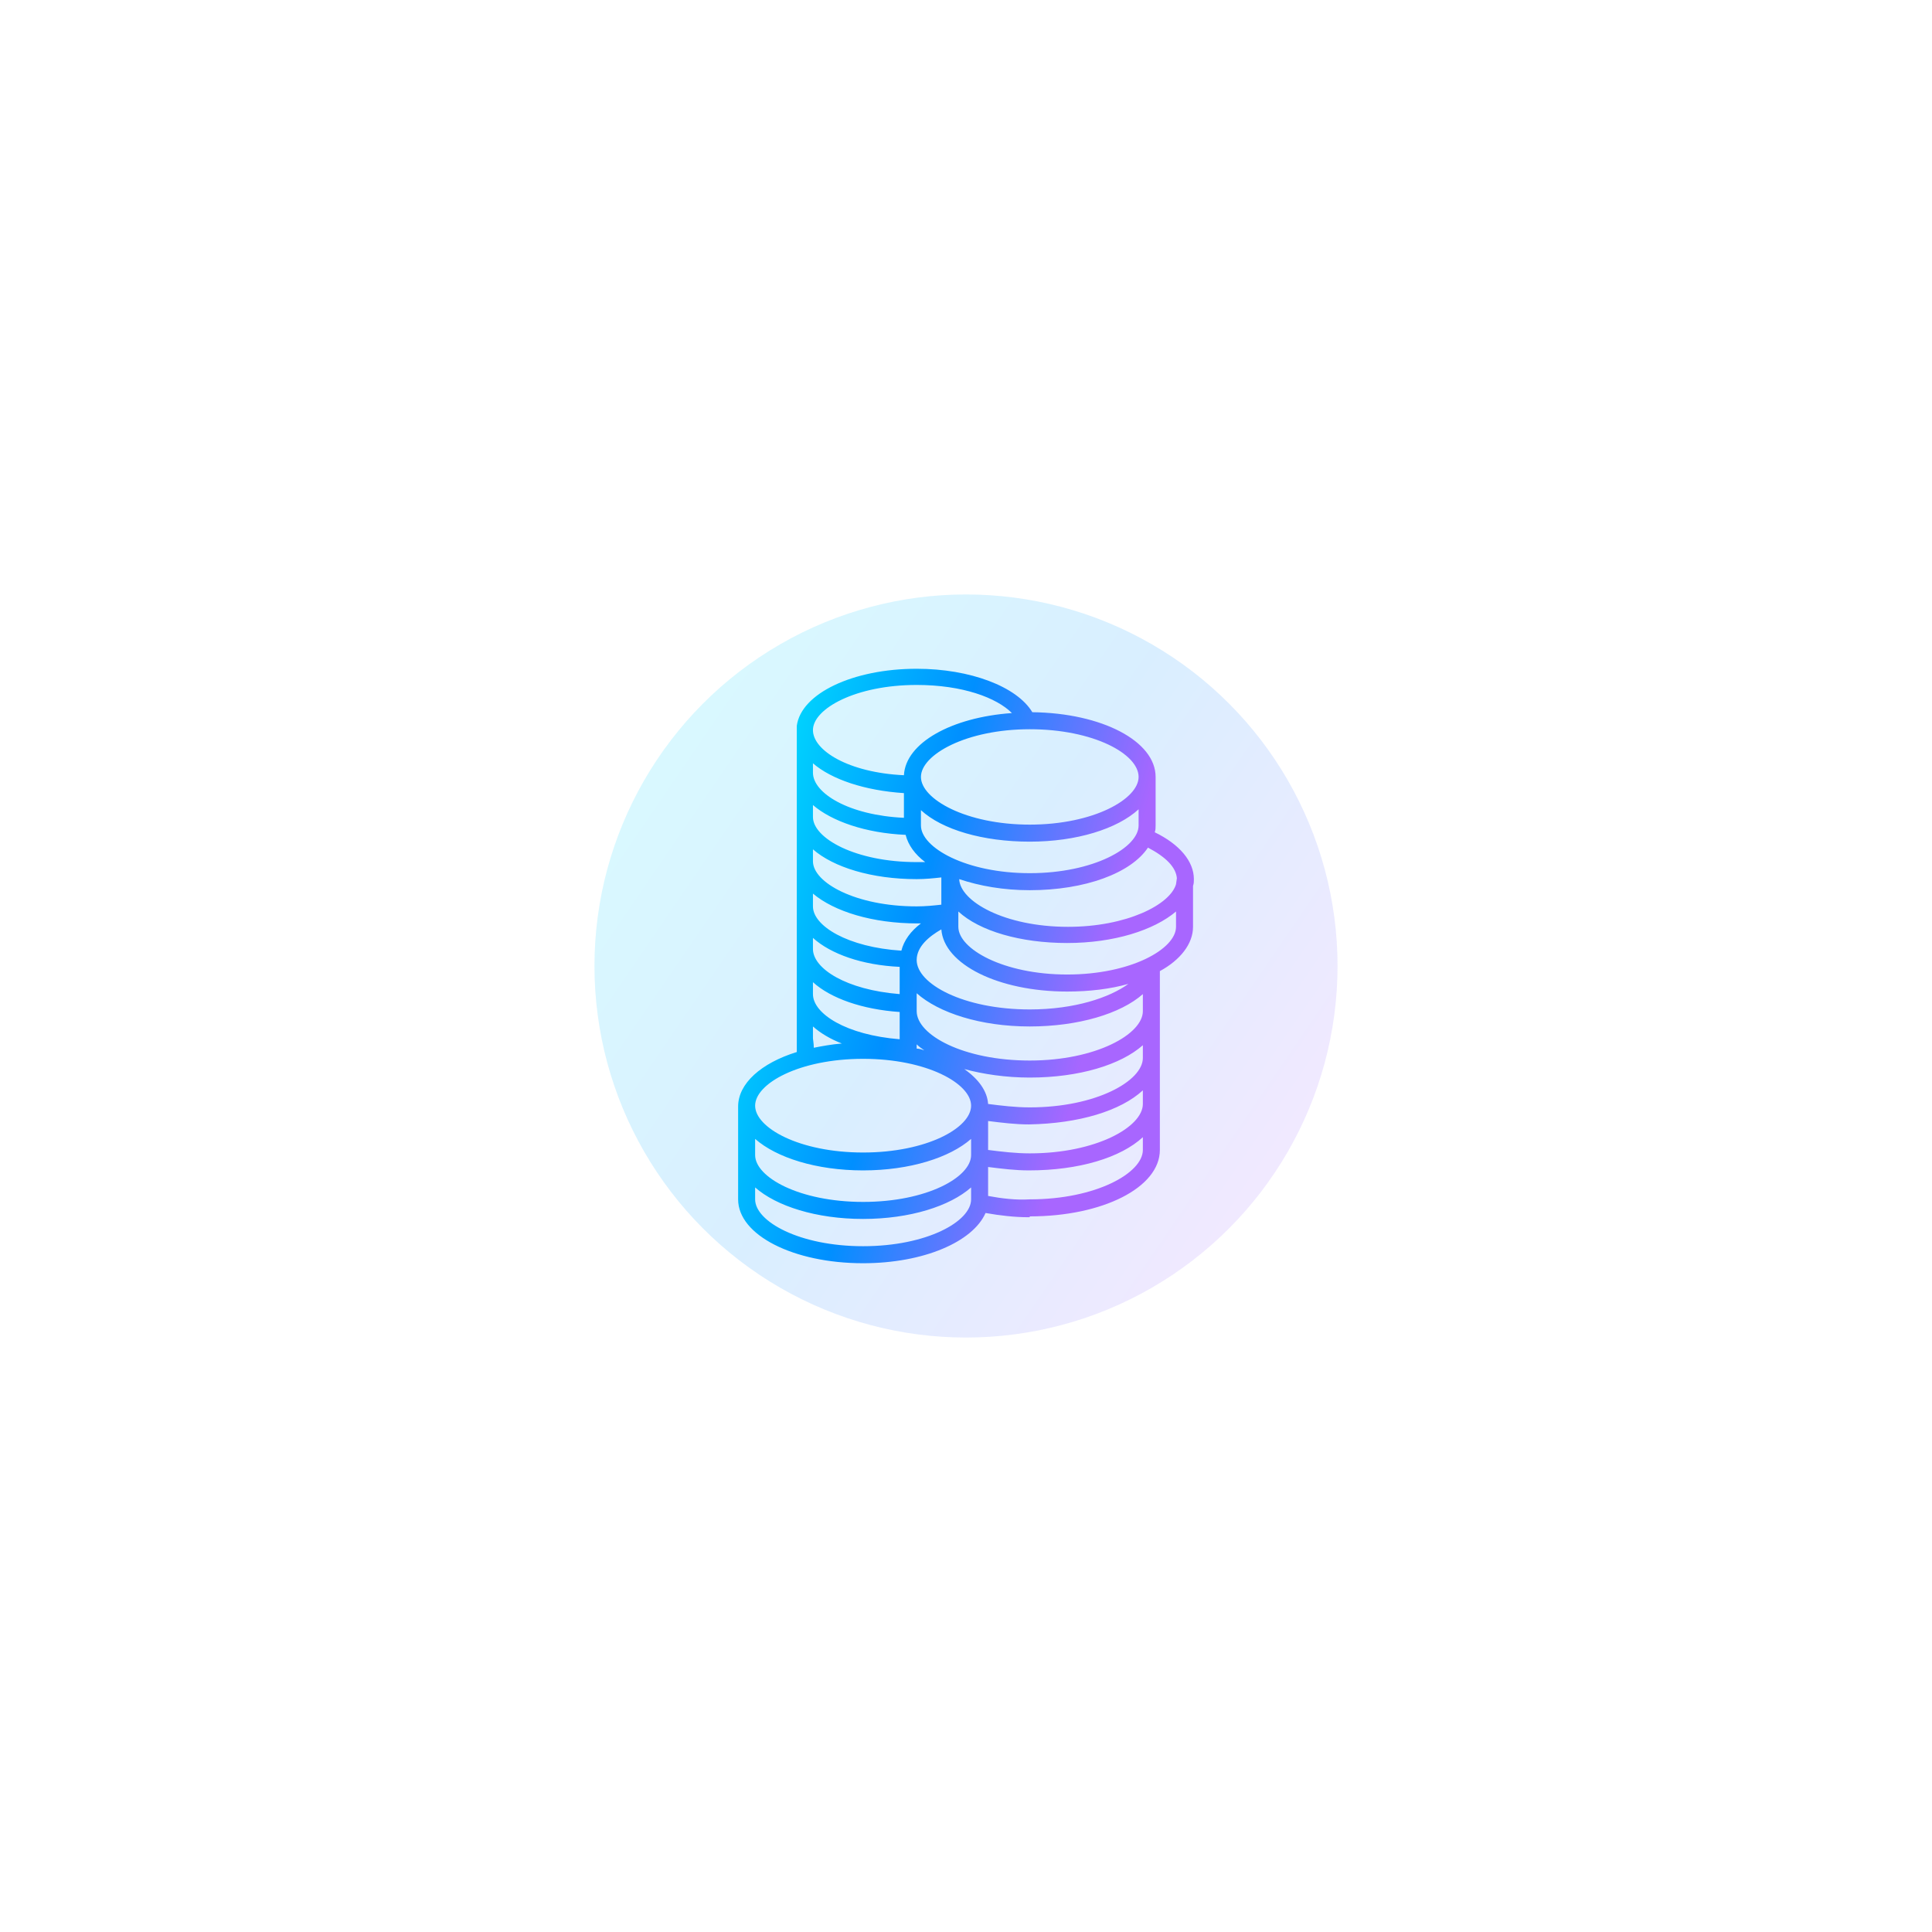 <svg width="390" height="390" viewBox="0 0 390 390" fill="none" xmlns="http://www.w3.org/2000/svg">
<g filter="url(#filter0_f_646_54119)">
<circle cx="195" cy="195" r="75" fill="url(#paint0_linear_646_54119)" fill-opacity="0.15"/>
</g>
<path d="M241 177.464C241 173.854 238.082 170.415 233.104 168.009C233.276 167.493 233.276 167.149 233.276 166.633V156.834C233.276 149.613 222.463 143.94 208.388 143.768C205.299 138.61 195.858 135 185.045 135C172.172 135 161.701 139.986 160.843 146.519V155.399V155.974V164.398V164.914V173.338V173.854V182.249V182.799V191.221V191.772V200.294V200.673V209.613C160.843 209.957 160.843 211.332 160.843 212.364C153.634 214.599 149 218.725 149 223.367V232.307V233.166V242.106C149 249.327 160.157 255 174.231 255C186.418 255 196.373 250.702 198.948 244.857C201.866 245.373 204.784 245.716 207.701 245.716C207.873 245.716 207.873 245.716 207.873 245.544C222.634 245.544 234.134 239.699 234.134 232.135V223.023V222.851V213.739V213.567V204.456C234.134 204.284 234.134 204.284 234.134 204.112V196.032C238.254 193.797 240.828 190.53 240.828 187.092V178.84C241 178.324 241 177.98 241 177.464ZM237.567 177.292L237.396 178.496C236.194 182.622 227.44 187.092 215.597 187.092C202.724 187.092 193.799 181.934 193.627 177.464C197.746 178.84 202.552 179.699 207.873 179.699C219.03 179.699 228.299 176.261 231.731 171.103C235.336 172.994 237.396 175.057 237.567 177.292ZM199.463 226.289C202.209 226.633 204.955 226.977 207.701 226.977C217.828 226.805 226.239 224.226 230.701 220.1V222.851C230.701 227.493 221.261 232.822 207.873 232.822C204.955 232.822 202.209 232.479 199.463 232.135V226.289ZM207.873 223.539C204.955 223.539 202.209 223.195 199.463 222.851C199.291 220.272 197.575 217.865 194.657 215.802C198.433 216.834 203.067 217.521 207.873 217.521C217.828 217.521 226.239 214.943 230.701 210.989V213.567C230.701 218.209 221.261 223.539 207.873 223.539ZM185.045 210.817C185.56 211.332 186.075 211.676 186.59 212.02C186.075 211.848 185.56 211.676 185.045 211.676V210.817ZM207.873 214.083C194.485 214.083 185.045 208.926 185.045 204.112V203.252V200.501C189.507 204.456 197.918 207.206 207.873 207.206C217.657 207.206 226.239 204.628 230.701 200.673V204.112C230.701 208.754 221.261 214.083 207.873 214.083ZM207.873 203.768C194.485 203.768 185.045 198.61 185.045 193.797C185.045 191.046 187.619 188.983 190.022 187.607C190.537 194.656 201.522 200.158 215.425 200.158C219.888 200.158 224.179 199.642 227.784 198.61C224.007 201.361 216.97 203.768 207.873 203.768ZM185.903 163.539C190.194 167.493 198.433 169.9 207.873 169.9C217.313 169.9 225.552 167.321 229.843 163.367V166.633C229.843 171.103 220.746 176.261 207.873 176.261C195 176.261 185.903 171.103 185.903 166.633V163.539ZM229.843 156.834C229.843 161.304 220.746 166.461 207.873 166.461C195 166.461 185.903 161.304 185.903 156.834C185.903 152.364 195 147.206 207.873 147.206C220.746 147.206 229.843 152.192 229.843 156.834ZM185.045 138.266C194.313 138.266 201.179 140.845 204.269 143.94C192.082 144.799 182.813 149.957 182.47 156.49C171.313 155.974 164.104 151.504 164.104 147.378C164.104 143.08 172.687 138.266 185.045 138.266ZM164.104 154.083C167.881 157.35 174.575 159.585 182.47 160.1V165.086C171.313 164.57 164.104 160.1 164.104 155.974V155.458V154.083ZM164.104 162.507C167.881 165.774 174.746 168.181 182.813 168.524C183.328 170.587 184.701 172.479 186.761 174.026C186.246 174.026 185.731 174.026 185.045 174.026C172.687 174.026 164.104 169.212 164.104 164.914V164.398V162.507ZM164.104 171.447C168.224 175.057 175.948 177.464 185.045 177.464C186.761 177.464 188.478 177.292 190.022 177.12C190.022 177.12 190.022 177.12 190.022 177.292V182.622C188.478 182.794 186.761 182.966 185.045 182.966C172.687 182.966 164.104 178.152 164.104 173.854V173.338V171.447ZM164.104 180.387C168.396 183.997 176.119 186.404 185.216 186.404C185.388 186.404 185.56 186.404 185.903 186.404C183.843 187.951 182.47 189.842 181.955 191.905C171.142 191.218 164.104 186.92 164.104 182.966V182.45V180.387ZM164.104 189.327C167.709 192.593 174.06 194.828 181.612 195.172V200.673C170.799 199.814 164.104 195.516 164.104 191.562V191.046V189.327ZM164.104 198.266C167.709 201.533 174.06 203.768 181.612 204.284V209.785C170.799 208.926 164.104 204.628 164.104 200.673V200.158V198.266ZM164.104 209.613V207.206C165.649 208.582 167.709 209.785 169.94 210.645C167.881 210.817 165.993 211.16 164.276 211.504C164.276 210.645 164.104 209.785 164.104 209.613ZM174.231 213.739C187.104 213.739 196.03 218.725 196.03 223.195C196.03 227.665 187.104 232.65 174.231 232.65C161.358 232.65 152.433 227.665 152.433 223.195C152.433 218.725 161.358 213.739 174.231 213.739ZM152.433 229.9C156.724 233.682 164.791 236.261 174.231 236.261C183.672 236.261 191.739 233.682 196.03 229.9V233.166C196.03 237.636 187.104 242.622 174.231 242.622C161.358 242.622 152.433 237.636 152.433 233.166V232.307V229.9ZM174.231 251.562C161.358 251.562 152.433 246.576 152.433 242.106V239.699C156.724 243.481 164.791 246.06 174.231 246.06C183.672 246.06 191.739 243.481 196.03 239.699V242.106C196.03 246.576 187.104 251.562 174.231 251.562ZM207.873 242.106C205.127 242.278 202.209 241.934 199.463 241.418V235.573C202.209 235.917 204.955 236.261 207.701 236.261C217.828 236.261 226.239 233.682 230.701 229.556V232.135C230.701 236.777 221.261 242.106 207.873 242.106ZM215.425 196.719C202.552 196.719 193.455 191.562 193.455 187.092V183.997C197.746 187.951 205.985 190.358 215.425 190.358C224.866 190.358 232.933 187.779 237.396 183.997V187.092C237.396 191.562 228.299 196.719 215.425 196.719Z" fill="url(#paint1_linear_646_54119)"/>
<defs>
<filter id="filter0_f_646_54119" x="0" y="0" width="390" height="390" filterUnits="userSpaceOnUse" color-interpolation-filters="sRGB">
<feFlood flood-opacity="0" result="BackgroundImageFix"/>
<feBlend mode="normal" in="SourceGraphic" in2="BackgroundImageFix" result="shape"/>
<feGaussianBlur stdDeviation="60" result="effect1_foregroundBlur_646_54119"/>
</filter>
<linearGradient id="paint0_linear_646_54119" x1="255.975" y1="248.709" x2="115.248" y2="152.551" gradientUnits="userSpaceOnUse">
<stop stop-color="#A866FF"/>
<stop offset="0.503" stop-color="#008FFF"/>
<stop offset="1" stop-color="#00DEFE"/>
</linearGradient>
<linearGradient id="paint1_linear_646_54119" x1="239.556" y1="131.659" x2="162.732" y2="112.06" gradientUnits="userSpaceOnUse">
<stop stop-color="#A866FF"/>
<stop offset="0.503" stop-color="#008FFF"/>
<stop offset="1" stop-color="#00DEFE"/>
</linearGradient>
</defs>
</svg>
